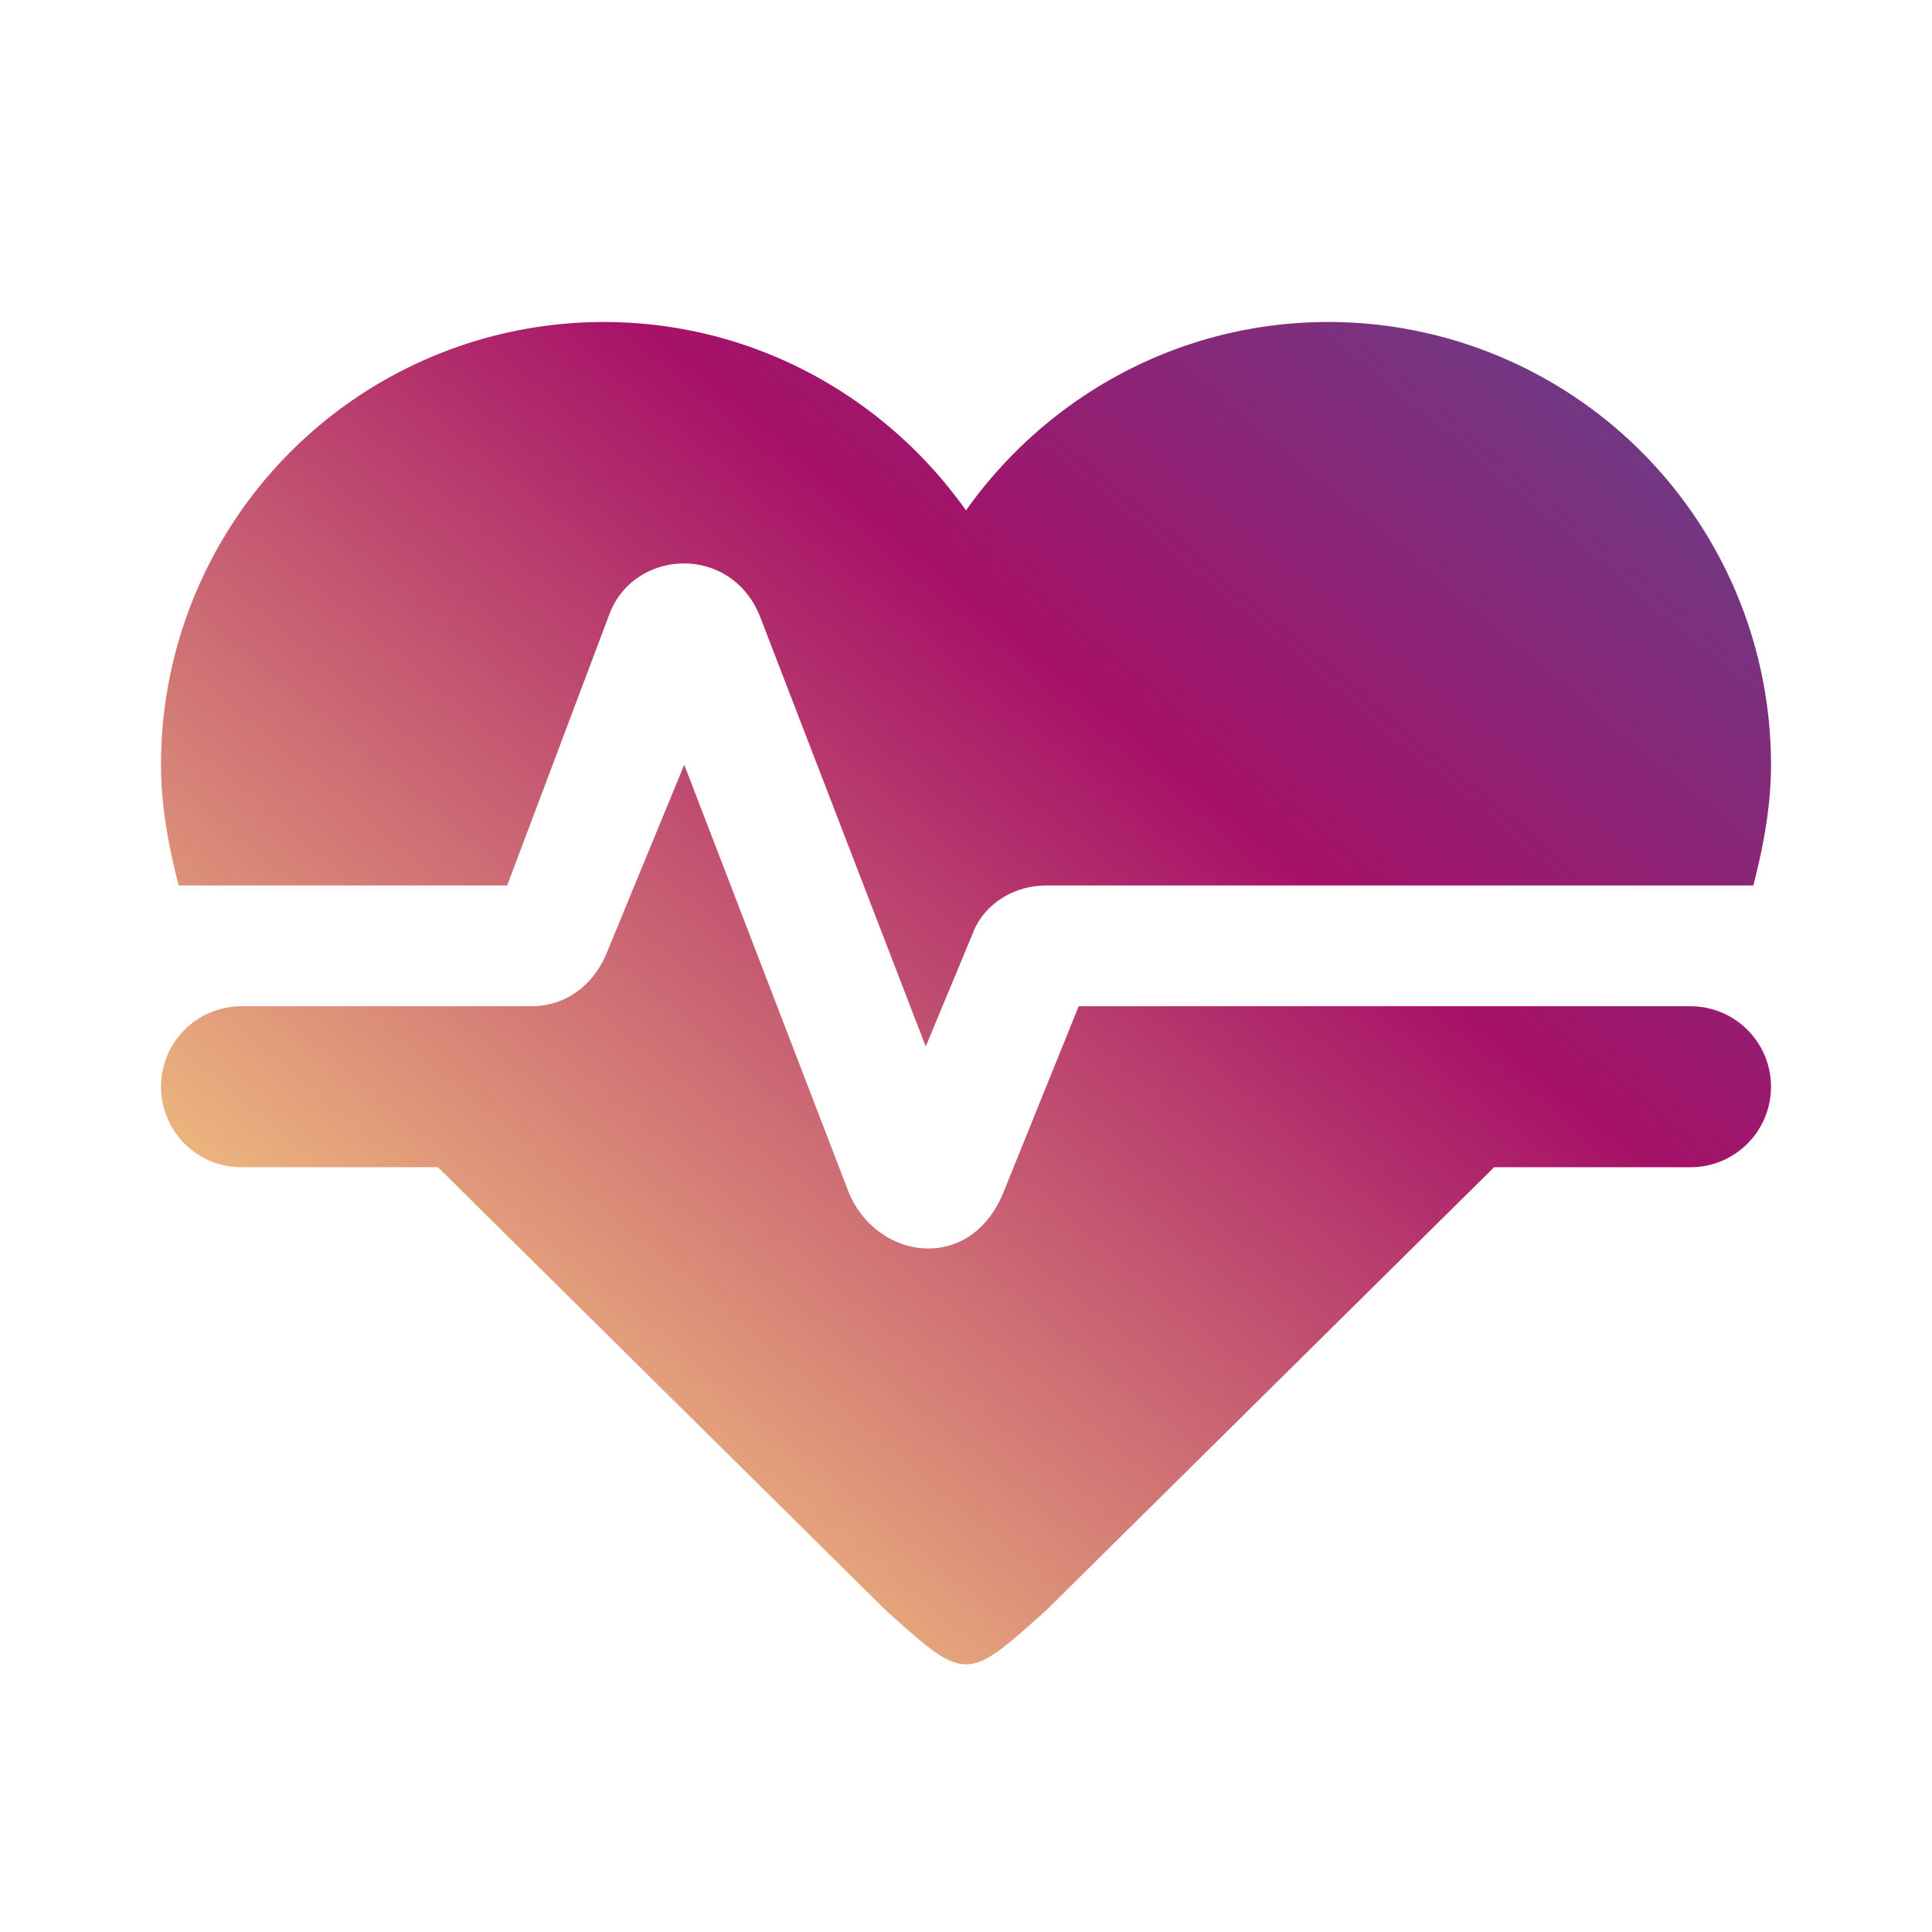 <svg xmlns="http://www.w3.org/2000/svg" width="1em" height="1em" viewBox="0 0 24 24">
<defs>
    <linearGradient id="threeColorGradient" x1="0%" y1="100%" x2="100%" y2="0%">
      <stop offset="20%" style="stop-color:#edb77e;" />
      <stop offset="65%" style="stop-color:#a61168;" />
      <stop offset="100%" style="stop-color:#5f458d;" />
    </linearGradient>
</defs>
<path fill="url(#threeColorGradient)" d="M7.5 4A5.5 5.5 0 0 0 2 9.5c0 .5.09 1 .22 1.5H6.3l1.27-3.37c.3-.8 1.48-.88 1.86 0L11.5 13l.59-1.42c.13-.33.48-.58.91-.58h8.78c.13-.5.22-1 .22-1.5A5.5 5.5 0 0 0 16.5 4c-1.86 0-3.5.93-4.5 2.34C11 4.93 9.36 4 7.5 4M3 12.5a1 1 0 0 0-1 1a1 1 0 0 0 1 1h2.44L11 20c1 .9 1 .9 2 0l5.56-5.5H21a1 1 0 0 0 1-1a1 1 0 0 0-1-1h-7.6l-.93 2.3c-.4 1.01-1.55.87-1.92.03L8.5 9.5l-.96 2.33c-.15.38-.49.67-.94.67H3Z"/></svg>